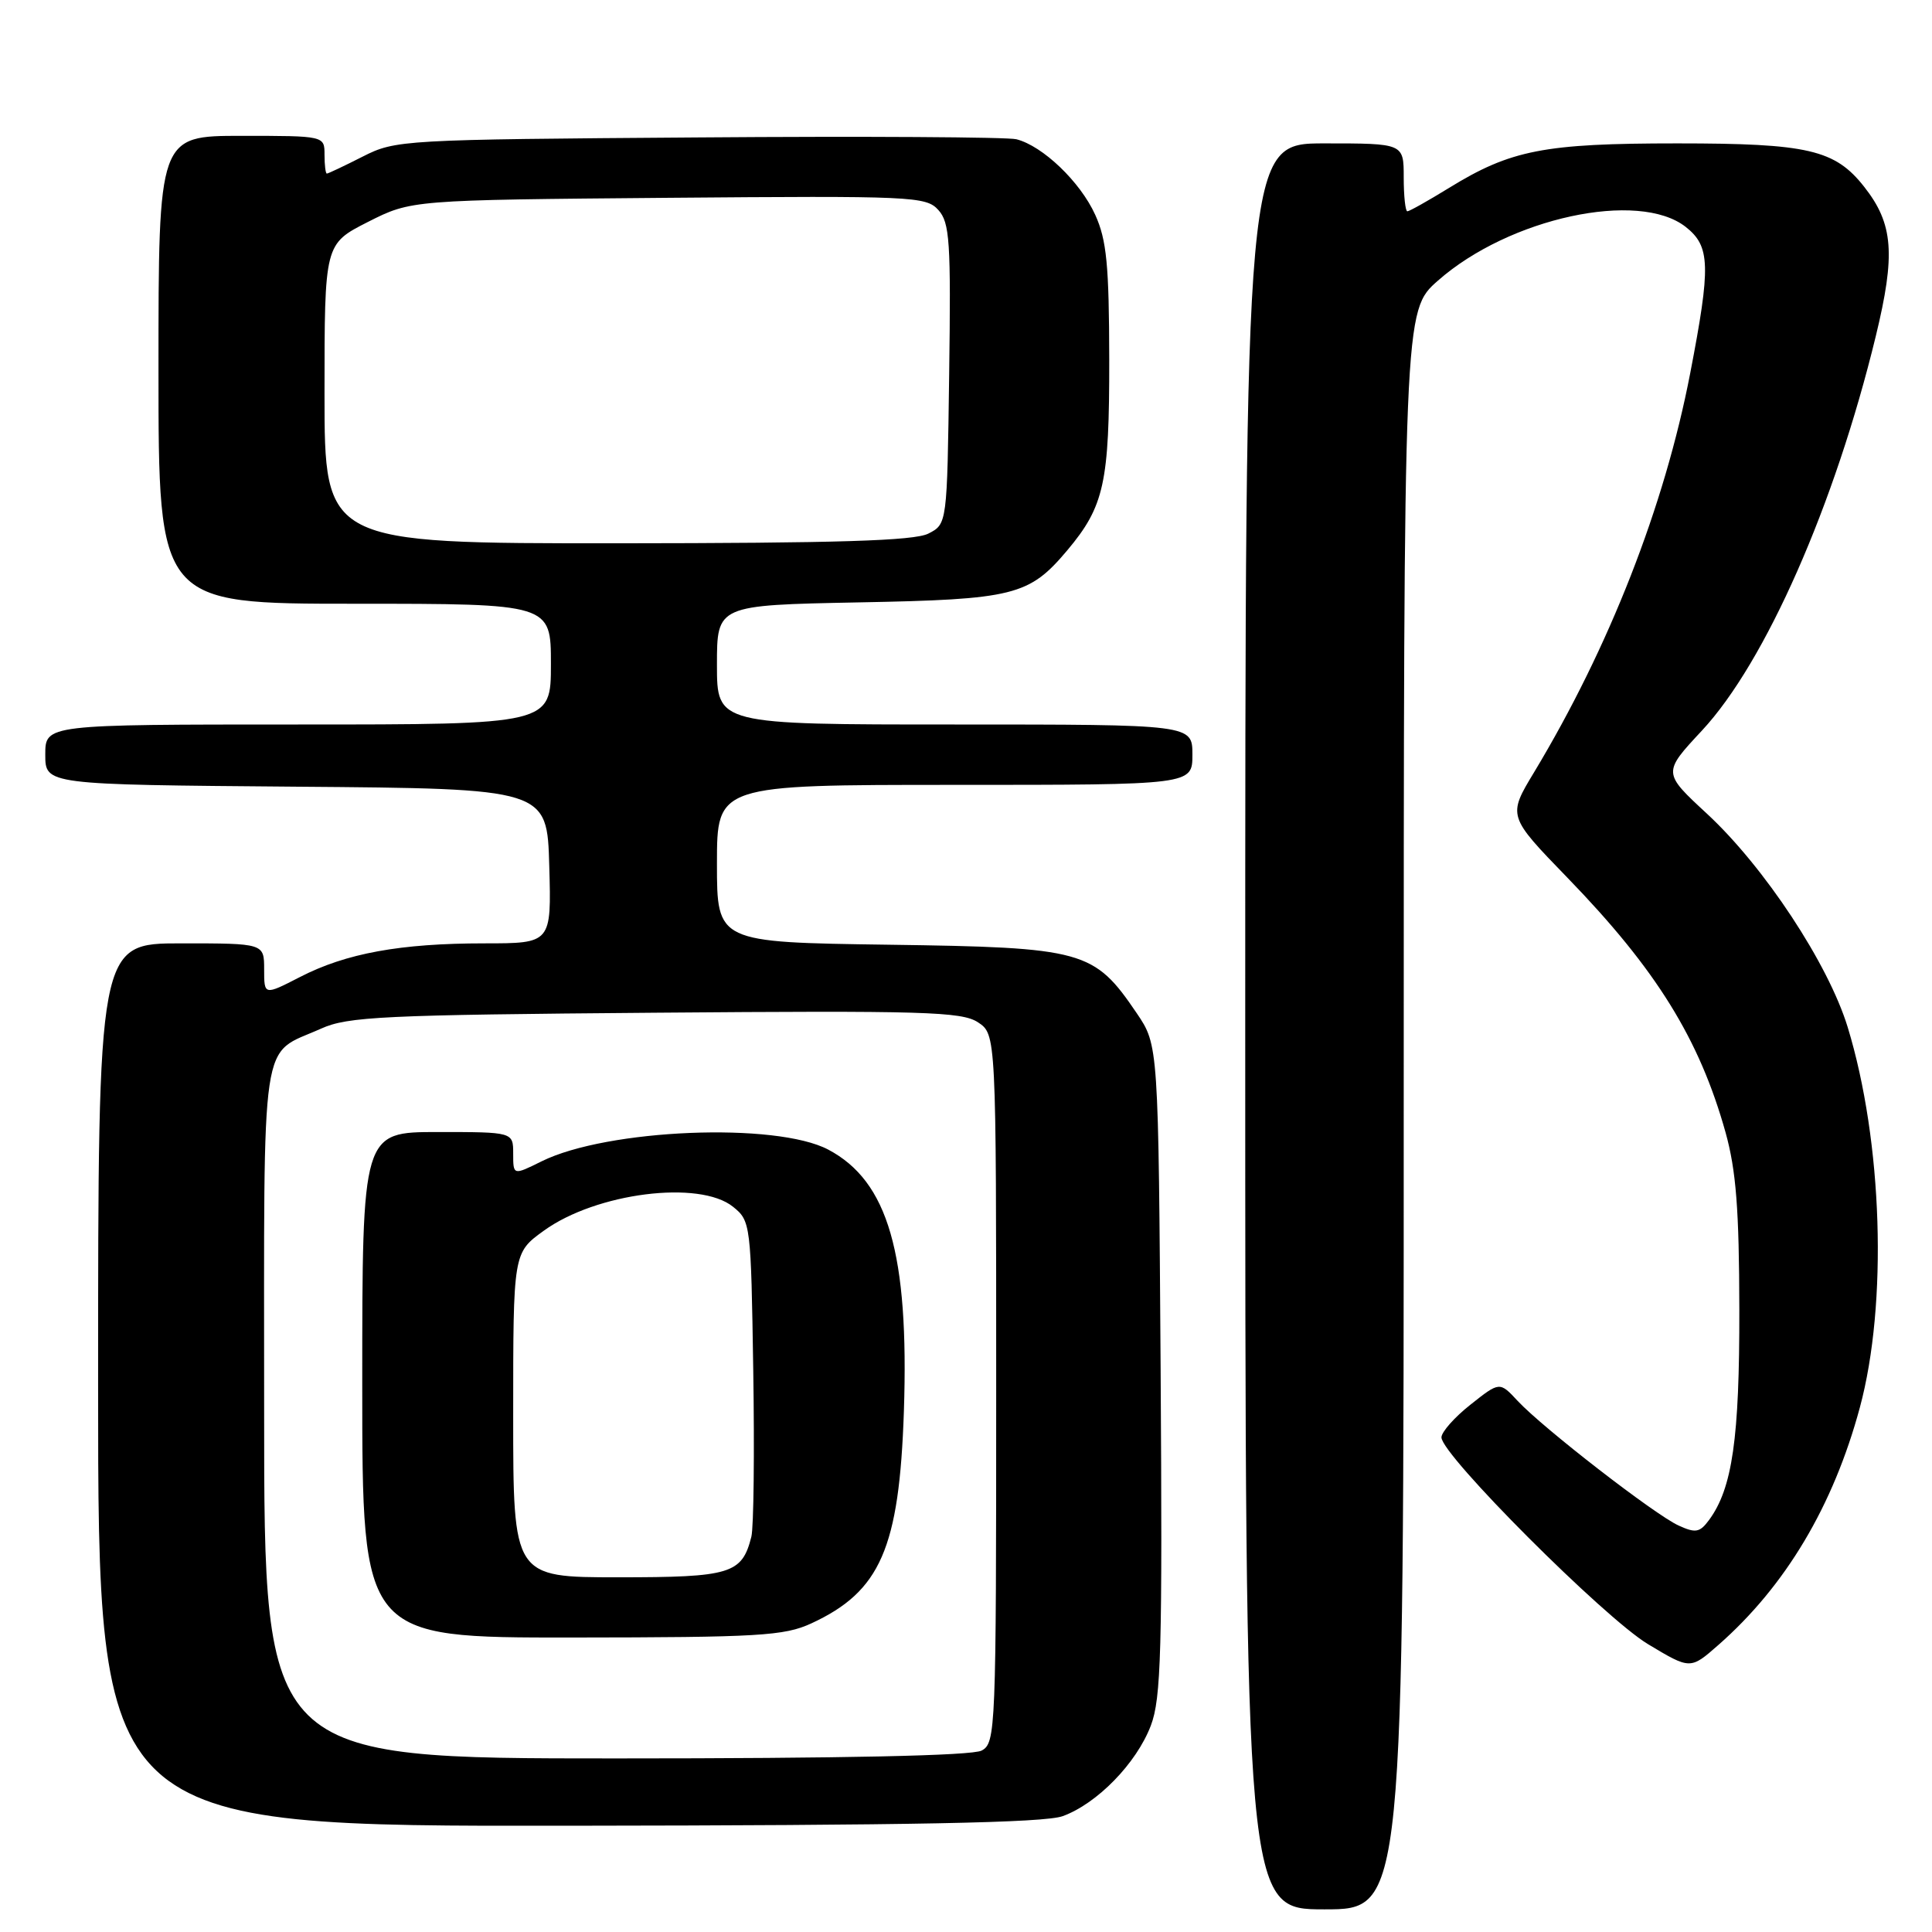 <?xml version="1.0" encoding="UTF-8" standalone="no"?>
<!DOCTYPE svg PUBLIC "-//W3C//DTD SVG 1.1//EN" "http://www.w3.org/Graphics/SVG/1.1/DTD/svg11.dtd" >
<svg xmlns="http://www.w3.org/2000/svg" xmlns:xlink="http://www.w3.org/1999/xlink" version="1.1" viewBox="0 0 256 256">
 <g >
 <path fill="currentColor"
d=" M 186.00 147.08 C 186.00 41.17 186.00 41.17 190.54 37.18 C 199.97 28.87 217.12 25.16 223.37 30.07 C 226.63 32.64 226.71 35.21 223.96 49.46 C 220.57 67.05 213.24 85.78 203.28 102.32 C 199.77 108.13 199.77 108.13 207.71 116.32 C 219.46 128.44 225.18 137.66 228.65 150.07 C 230.04 155.07 230.45 160.27 230.47 173.50 C 230.50 190.59 229.55 197.22 226.45 201.42 C 225.23 203.07 224.67 203.17 222.42 202.14 C 219.28 200.71 204.48 189.25 201.10 185.63 C 198.71 183.06 198.71 183.06 194.85 186.12 C 192.73 187.79 191.00 189.75 191.00 190.46 C 191.00 192.79 212.58 214.38 218.37 217.86 C 223.98 221.23 223.98 221.23 227.69 217.97 C 236.60 210.15 242.92 199.54 246.44 186.50 C 250.15 172.74 249.46 151.27 244.83 136.11 C 242.26 127.71 233.79 114.87 226.18 107.82 C 220.31 102.39 220.31 102.39 225.52 96.80 C 233.93 87.76 243.12 66.91 248.55 44.55 C 251.19 33.69 250.88 29.66 247.02 24.76 C 243.15 19.83 239.58 19.00 222.26 19.00 C 204.60 19.00 200.20 19.86 192.02 24.89 C 189.24 26.60 186.75 28.00 186.48 28.00 C 186.22 28.00 186.00 25.98 186.00 23.50 C 186.00 19.00 186.00 19.00 175.50 19.00 C 165.00 19.00 165.00 19.00 165.00 136.00 C 165.00 253.00 165.00 253.00 175.50 253.00 C 186.00 253.00 186.00 253.00 186.00 147.08 Z  M 140.81 240.65 C 145.37 239.00 150.60 233.63 152.49 228.65 C 153.86 225.05 154.03 218.77 153.79 181.50 C 153.50 138.50 153.50 138.50 150.62 134.25 C 144.96 125.91 143.62 125.54 117.75 125.18 C 95.00 124.86 95.00 124.86 95.00 114.43 C 95.00 104.00 95.00 104.00 126.50 104.00 C 158.00 104.00 158.00 104.00 158.00 100.00 C 158.00 96.00 158.00 96.00 126.50 96.00 C 95.00 96.00 95.00 96.00 95.00 88.09 C 95.00 80.19 95.00 80.19 113.75 79.82 C 134.37 79.43 136.36 78.93 141.42 72.92 C 146.32 67.09 147.00 63.97 146.98 47.63 C 146.96 35.12 146.64 31.80 145.12 28.46 C 143.14 24.09 138.16 19.33 134.67 18.45 C 133.48 18.16 114.50 18.04 92.50 18.21 C 53.29 18.49 52.41 18.54 48.06 20.75 C 45.62 21.99 43.48 23.00 43.31 23.00 C 43.14 23.00 43.00 21.88 43.00 20.50 C 43.00 18.00 43.00 18.00 32.00 18.00 C 21.00 18.00 21.00 18.00 21.00 49.00 C 21.00 80.00 21.00 80.00 47.00 80.00 C 73.00 80.00 73.00 80.00 73.00 88.00 C 73.00 96.00 73.00 96.00 39.50 96.00 C 6.00 96.00 6.00 96.00 6.00 99.99 C 6.00 103.97 6.00 103.97 39.25 104.24 C 72.50 104.50 72.50 104.50 72.78 114.75 C 73.07 125.00 73.07 125.00 64.17 125.00 C 53.06 125.00 45.86 126.31 39.75 129.46 C 35.00 131.90 35.00 131.90 35.00 128.45 C 35.00 125.00 35.00 125.00 24.00 125.00 C 13.00 125.00 13.00 125.00 13.00 183.50 C 13.00 242.00 13.00 242.00 75.25 241.92 C 120.94 241.87 138.38 241.53 140.81 240.65 Z  M 35.00 187.15 C 35.00 135.77 34.38 139.96 42.54 136.30 C 46.08 134.70 50.75 134.48 86.82 134.19 C 122.39 133.90 127.42 134.05 129.57 135.45 C 132.00 137.05 132.00 137.05 132.00 183.99 C 132.00 229.37 131.94 230.96 130.07 231.96 C 128.81 232.64 111.75 233.00 81.57 233.00 C 35.00 233.00 35.00 233.00 35.00 187.15 Z  M 107.50 215.11 C 116.66 210.88 119.16 205.16 119.77 187.00 C 120.46 166.15 117.69 156.53 109.75 152.33 C 102.83 148.67 80.46 149.58 71.77 153.88 C 68.00 155.75 68.00 155.75 68.00 152.87 C 68.00 150.00 68.00 150.00 58.00 150.00 C 48.00 150.00 48.00 150.00 48.00 183.50 C 48.00 217.00 48.00 217.00 75.75 216.98 C 100.59 216.96 103.92 216.76 107.50 215.11 Z  M 43.00 52.16 C 43.00 32.33 43.00 32.33 48.75 29.41 C 54.50 26.50 54.50 26.50 88.56 26.21 C 120.89 25.94 122.71 26.02 124.33 27.82 C 125.85 29.49 126.01 31.99 125.77 49.57 C 125.50 69.44 125.50 69.44 123.00 70.71 C 121.11 71.66 110.97 71.97 81.75 71.99 C 43.00 72.00 43.00 72.00 43.00 52.16 Z  M 68.00 187.51 C 68.00 166.01 68.00 166.01 72.05 163.08 C 78.99 158.05 92.70 156.32 97.14 159.91 C 99.46 161.78 99.51 162.19 99.81 181.60 C 99.98 192.48 99.87 202.38 99.56 203.62 C 98.32 208.55 96.83 209.00 81.93 209.00 C 68.00 209.00 68.00 209.00 68.00 187.51 Z "/>
</g>
</svg>